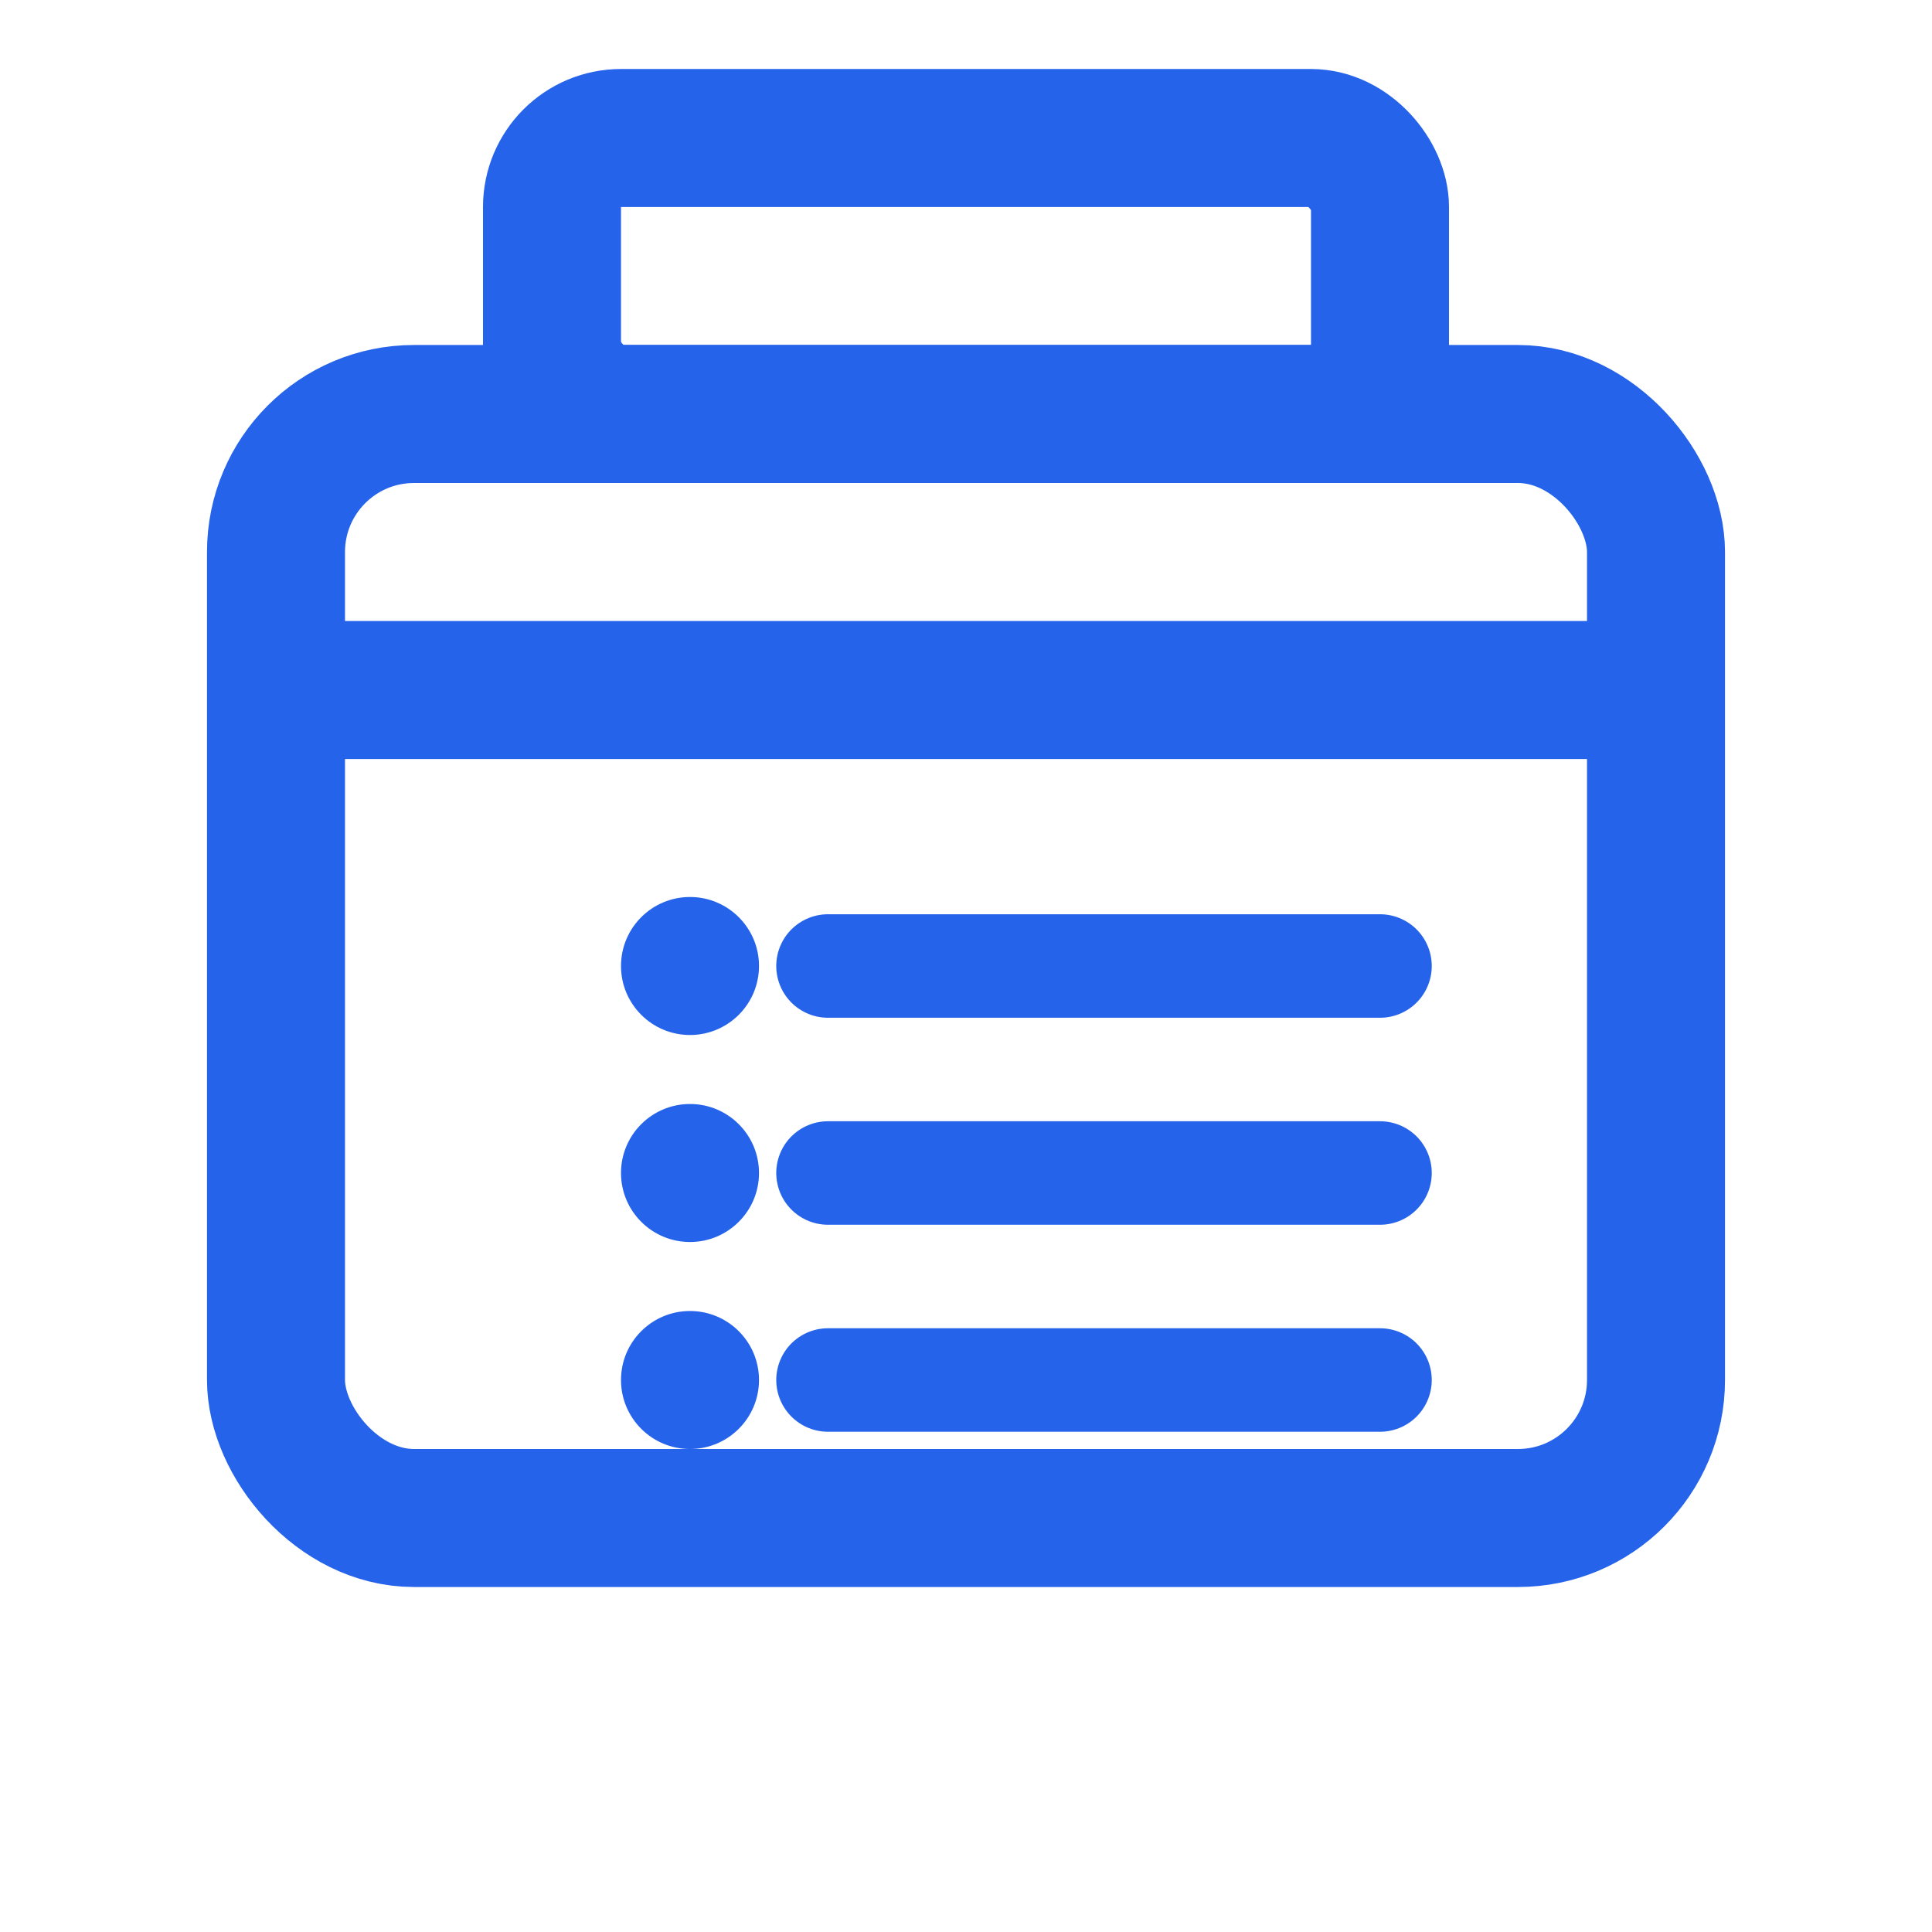 <svg width="28" height="28" viewBox="0 0 28 28" fill="none" xmlns="http://www.w3.org/2000/svg">
<!-- Icono de pedidos: caja con lista -->
<rect x="4" y="6" width="20" height="16" rx="2" stroke="#2563EB" stroke-width="2" fill="none"/>
<path d="M4 10h20" stroke="#2563EB" stroke-width="2"/>

<rect x="8" y="2" width="12" height="4" rx="1" stroke="#2563EB" stroke-width="2" fill="none"/>

<circle cx="10" cy="14" r="1" fill="#2563EB"/>
<path d="M12 14h8" stroke="#2563EB" stroke-width="1.5" stroke-linecap="round"/>

<circle cx="10" cy="17" r="1" fill="#2563EB"/>
<path d="M12 17h8" stroke="#2563EB" stroke-width="1.5" stroke-linecap="round"/>

<circle cx="10" cy="20" r="1" fill="#2563EB"/>
<path d="M12 20h8" stroke="#2563EB" stroke-width="1.5" stroke-linecap="round"/>
</svg>
